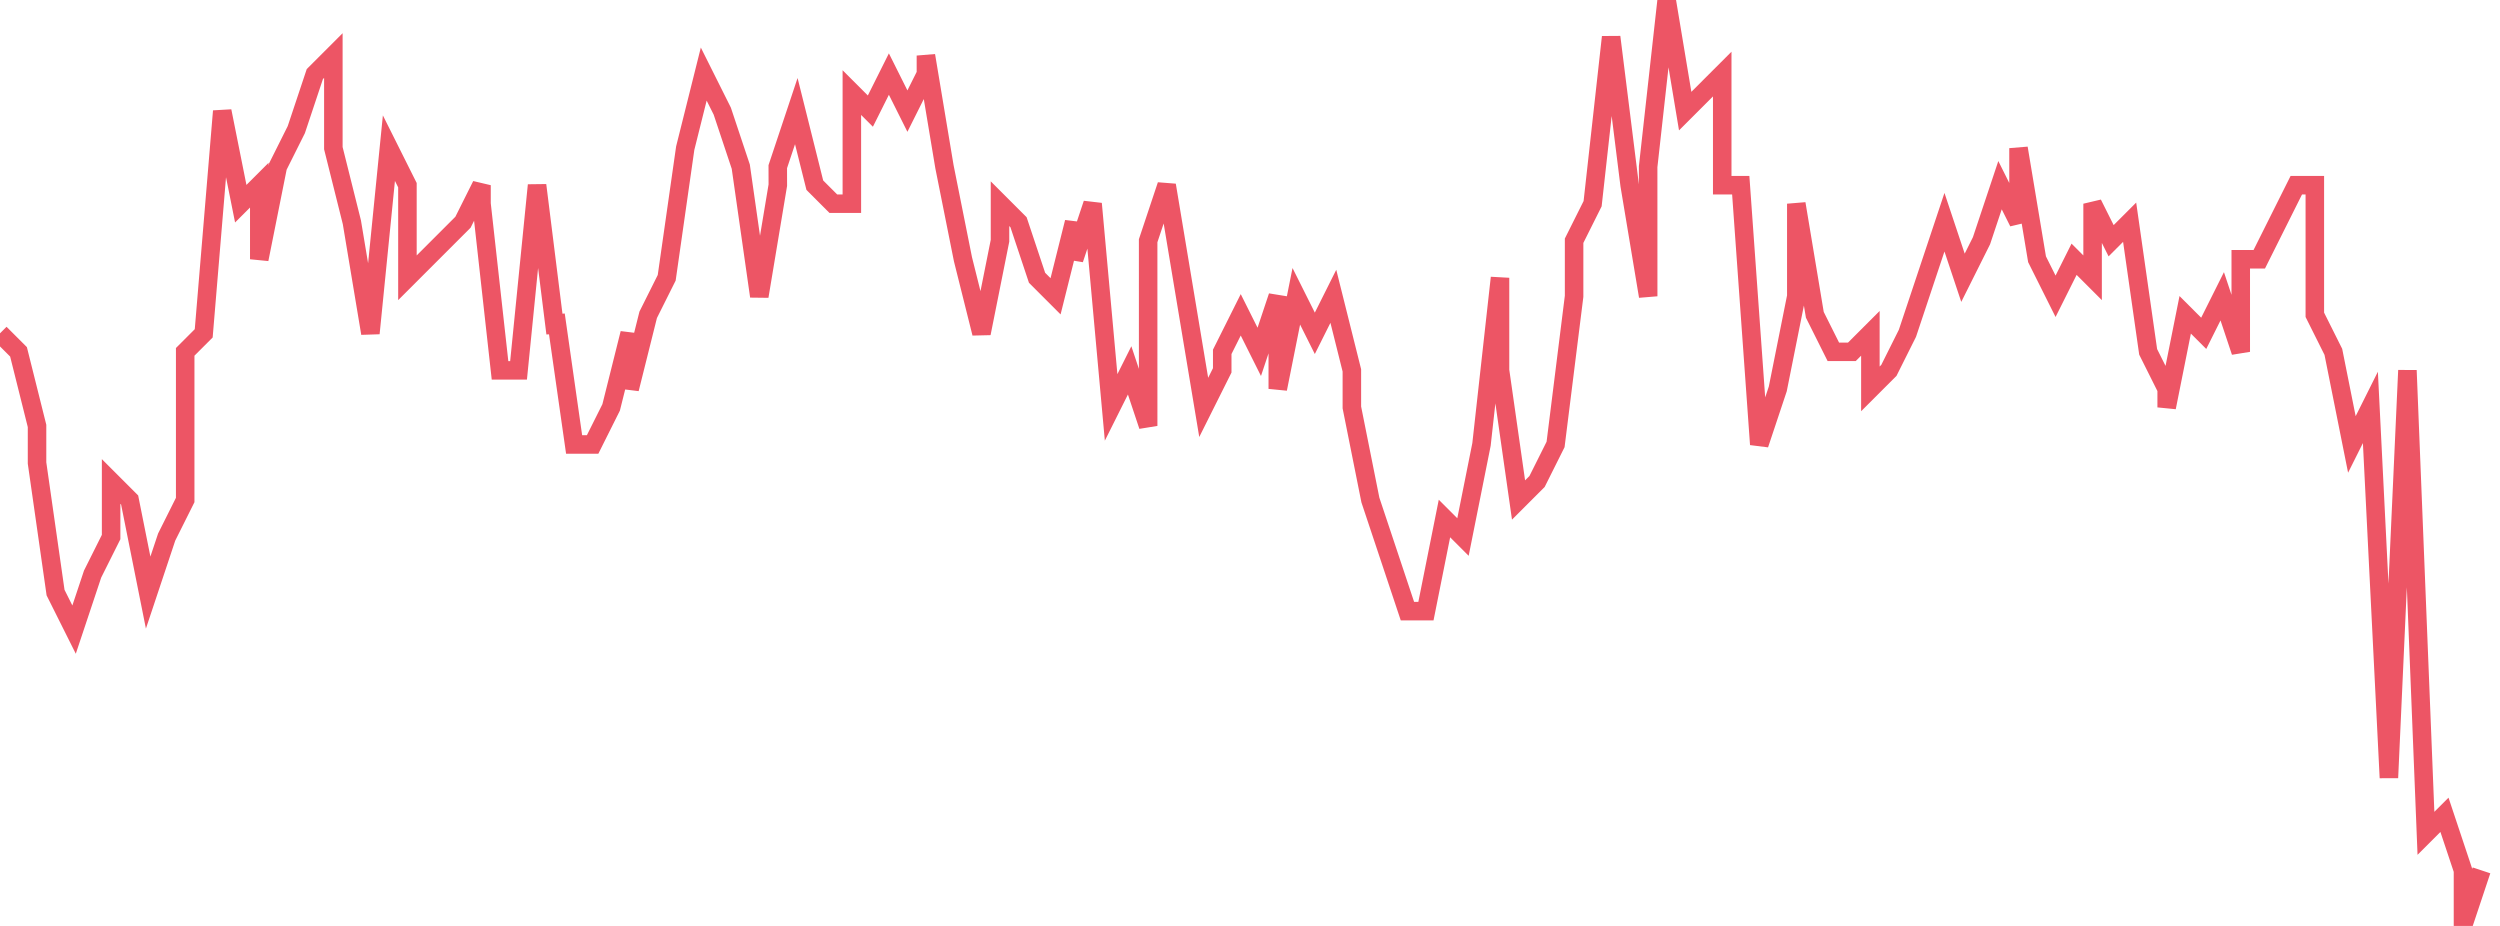 <svg xmlns="http://www.w3.org/2000/svg" width="135" height="50"><path fill="none" stroke="#ed5565" stroke-width="1" d="m0 18 1 1 1 4v2l1 7 1 2 1-3 1-2v-3l1 1 1 5 1-3 1-2v-8l1-1 1-12 1 5 1-1v4l1-5 1-2 1-3 1-1v5l1 4 1 6 1-10 1 2v5l1-1 1-1 1-1 1-2v1l1 9h1l1-10 1 8v-1l1 7h1l1-2 1-4v3l1-4 1-2 1-7 1-4 1 2 1 3 1 7 1-6V9l1-3 1 4 1 1h1V5l1 1 1-2 1 2 1-2V3l1 6 1 5 1 4 1-5v-2l1 1 1 3 1 1 1-4v2l1-3 1 11 1-2 1 3V13l1-3 1 6 1 6 1-2v-1l1-2 1 2 1-3v5l1-5 1 2 1-2 1 4v2l1 5 1 3 1 3h1l1-5 1 1 1-5 1-9v5l1 7 1-1 1-2 1-8v-3l1-2 1-9 1 8 1 6V9l1-9 1 6 1-1 1-1v6h1l1 14 1-3 1-5v-5l1 6 1 2h1l1-1v3l1-1 1-2 1-3 1-3 1 3 1-2 1-3 1 2V8l1 6 1 2 1-2 1 1v-4l1 2 1-1 1 7 1 2v1l1-5 1 1 1-2 1 3v-5h1l1-2 1-2h1v7l1 2 1 5 1-2 1 20 1-22 1 25 1-1 1 3v3l1-3"/></svg>